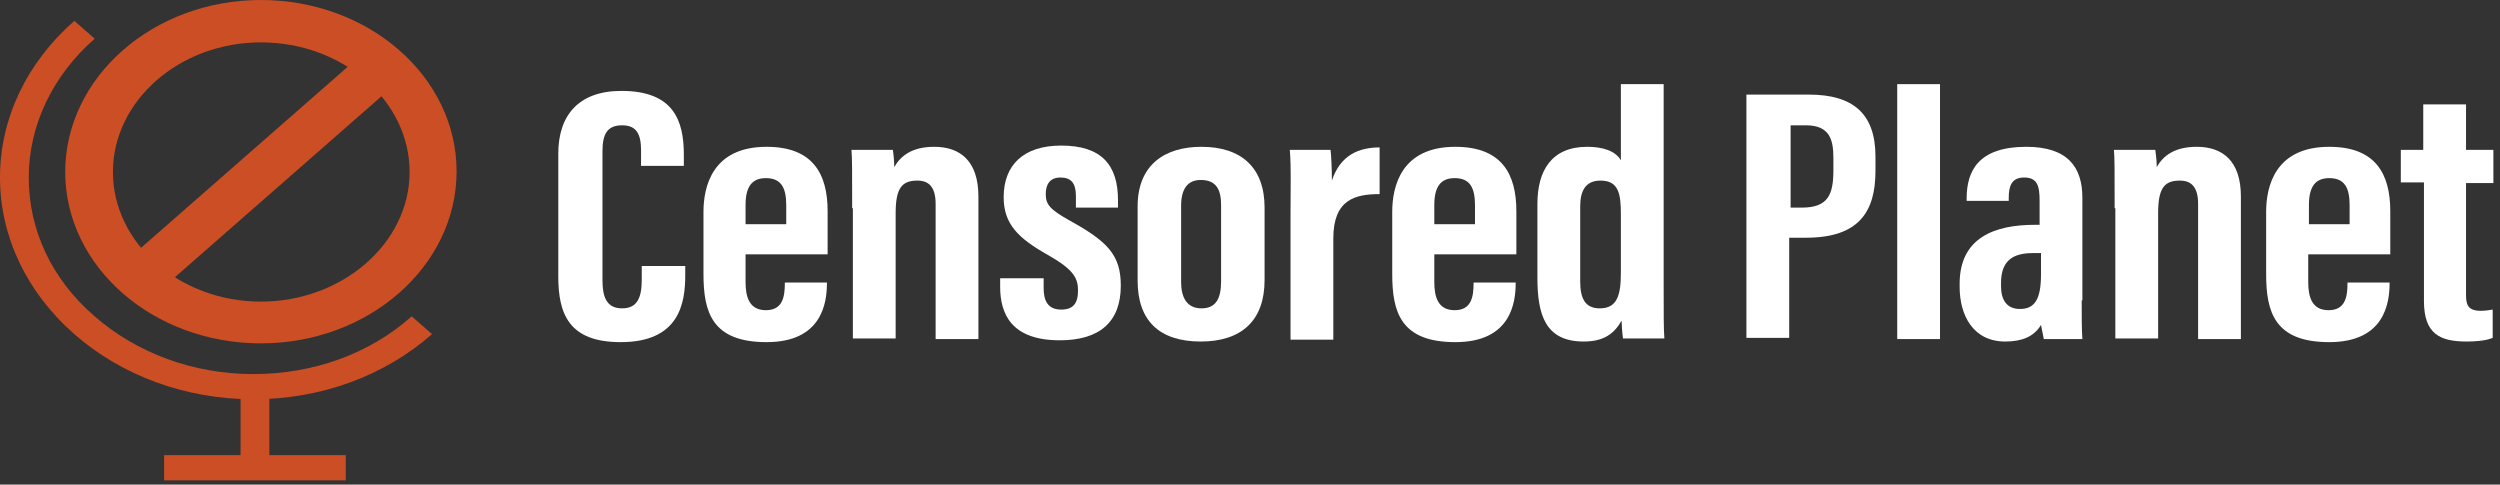 <svg width="325" height="63" viewBox="0 0 325 63" fill="none" xmlns="http://www.w3.org/2000/svg">
<rect x="0" y="0" width="325" height="63" fill="#333333" stroke="none"/>
<path d="M89.082 34.576V35.774C89.082 39.367 88.352 44.478 80.693 44.478C73.946 44.478 72.578 40.805 72.578 35.934V19.963C72.578 15.092 75.131 11.818 80.784 11.818C87.623 11.818 88.899 15.731 88.899 20.123V21.56H83.337V19.564C83.337 17.488 82.79 16.29 80.875 16.29C78.961 16.29 78.322 17.408 78.322 19.644V36.413C78.322 38.489 78.778 40.086 80.875 40.086C82.881 40.086 83.428 38.649 83.428 36.333V34.576H89.082Z" fill="white"/>
<path d="M96.923 33.059V36.652C96.923 38.569 97.379 40.325 99.567 40.325C101.755 40.325 102.029 38.569 102.029 36.812V36.732H107.5V36.812C107.5 39.367 106.861 44.478 99.658 44.478C92.546 44.478 91.452 40.565 91.452 35.614V27.549C91.452 24.195 92.638 19.085 99.658 19.085C105.676 19.085 107.591 22.598 107.591 27.469C107.591 28.907 107.591 31.622 107.591 33.059H96.923ZM102.211 29.226V26.671C102.211 24.435 101.573 23.157 99.567 23.157C97.743 23.157 96.923 24.275 96.923 26.671V29.146H102.211V29.226Z" fill="white"/>
<path d="M110.782 27.07C110.782 22.039 110.782 20.602 110.691 19.484H116.07C116.162 20.043 116.253 21.001 116.253 21.72C117.073 20.282 118.532 19.085 121.45 19.085C124.824 19.085 127.194 20.921 127.194 25.553V44.079H121.632V26.511C121.632 24.275 120.721 23.477 119.262 23.477C117.256 23.477 116.435 24.435 116.435 27.709V43.999H110.873V27.07H110.782Z" fill="white"/>
<path d="M135.674 36.333V37.451C135.674 38.968 136.13 40.246 137.954 40.246C139.504 40.246 140.142 39.447 140.142 37.77C140.142 36.173 139.595 35.055 136.221 33.139C132.392 30.983 130.477 29.146 130.477 25.633C130.477 21.48 133.03 18.925 137.954 18.925C143.242 18.925 145.339 21.48 145.339 26.032V26.99H139.868V25.473C139.868 23.796 139.23 23.077 137.862 23.077C136.495 23.077 135.948 23.956 135.948 25.233C135.948 26.591 136.495 27.23 139.048 28.667C143.971 31.382 145.704 33.139 145.704 37.131C145.704 41.843 142.968 44.238 137.771 44.238C131.48 44.238 130.021 40.805 130.021 37.291V36.173H135.674V36.333Z" fill="white"/>
<path d="M164.395 26.99V36.413C164.395 41.683 161.386 44.398 156.098 44.398C150.627 44.398 147.892 41.603 147.892 36.493V26.83C147.892 21.48 151.356 19.085 156.189 19.085C161.386 19.085 164.395 21.8 164.395 26.99ZM153.545 26.751V36.652C153.545 38.649 154.274 40.086 156.189 40.086C158.012 40.086 158.742 38.888 158.742 36.572V26.671C158.742 24.754 158.195 23.397 156.098 23.397C154.365 23.397 153.545 24.595 153.545 26.751Z" fill="white"/>
<path d="M167.769 27.789C167.769 23.716 167.86 21.959 167.678 19.484H172.966C173.057 19.963 173.148 22.119 173.148 23.477C174.243 20.123 176.704 19.165 179.349 19.165V25.233C176.157 25.233 173.331 25.952 173.331 30.983V44.158H167.769V27.789Z" fill="white"/>
<path d="M186.46 33.059V36.652C186.46 38.569 186.916 40.325 189.105 40.325C191.293 40.325 191.566 38.569 191.566 36.812V36.732H197.037V36.812C197.037 39.367 196.399 44.478 189.196 44.478C182.084 44.478 180.99 40.565 180.99 35.614V27.549C180.99 24.195 182.175 19.085 189.196 19.085C195.214 19.085 197.128 22.598 197.128 27.469C197.128 28.907 197.128 31.622 197.128 33.059H186.46ZM191.749 29.226V26.671C191.749 24.435 191.111 23.157 189.105 23.157C187.281 23.157 186.46 24.275 186.46 26.671V29.146H191.749V29.226Z" fill="white"/>
<path d="M216.276 10.94V37.211C216.276 40.964 216.276 42.721 216.367 43.999H210.988C210.896 43.36 210.805 42.082 210.805 41.683C209.893 43.28 208.617 44.398 205.882 44.398C200.867 44.398 199.864 40.885 199.864 36.093V26.511C199.864 22.199 201.687 19.085 206.337 19.085C208.252 19.085 209.985 19.564 210.714 20.841V10.94H216.276ZM205.426 26.831V36.572C205.426 38.808 206.064 40.086 207.979 40.086C210.258 40.086 210.714 38.329 210.714 35.455V27.869C210.714 25.233 210.441 23.477 208.07 23.477C206.155 23.477 205.426 24.754 205.426 26.831Z" fill="white"/>
<path d="M227.126 12.297H235.15C240.894 12.297 243.812 14.773 243.812 20.363V22.199C243.812 27.469 241.715 30.903 234.785 30.903H232.597V43.919H227.035V12.297H227.126ZM232.688 26.99H234.238C237.703 26.99 238.341 25.233 238.341 22.119V20.522C238.341 18.206 237.885 16.29 234.785 16.29H232.779V26.99H232.688Z" fill="white"/>
<path d="M246.639 44.079V10.94H252.201V44.079H246.639Z" fill="white"/>
<path d="M270.619 39.048C270.619 40.565 270.619 43.12 270.71 44.079H265.695C265.604 43.599 265.421 42.641 265.33 42.242C264.418 43.759 262.868 44.398 260.68 44.398C256.486 44.398 254.753 40.964 254.753 37.291V36.892C254.753 30.823 259.404 29.226 264.51 29.226C264.692 29.226 264.874 29.226 265.148 29.226V26.112C265.148 24.195 264.874 23.077 263.142 23.077C261.501 23.077 261.136 24.195 261.136 25.712V26.112H255.665V25.792C255.665 22.199 257.215 19.085 263.415 19.085C268.795 19.085 270.71 21.72 270.71 25.712V39.048H270.619ZM265.239 32.899C264.965 32.899 264.51 32.899 264.327 32.899C261.774 32.899 260.133 33.778 260.133 36.812V37.211C260.133 38.968 260.862 40.166 262.595 40.166C264.418 40.166 265.33 39.048 265.33 35.694V32.899H265.239Z" fill="white"/>
<path d="M274.904 27.07C274.904 22.039 274.904 20.602 274.812 19.484H280.192C280.283 20.043 280.374 21.001 280.374 21.72C281.195 20.282 282.654 19.085 285.572 19.085C288.945 19.085 291.316 20.921 291.316 25.553V44.079H285.754V26.511C285.754 24.275 284.842 23.477 283.383 23.477C281.377 23.477 280.557 24.435 280.557 27.709V43.999H274.995V27.07H274.904Z" fill="white"/>
<path d="M300.069 33.059V36.652C300.069 38.569 300.525 40.325 302.714 40.325C304.902 40.325 305.175 38.569 305.175 36.812V36.732H310.646V36.812C310.646 39.367 310.008 44.478 302.805 44.478C295.693 44.478 294.599 40.565 294.599 35.614V27.549C294.599 24.195 295.784 19.085 302.805 19.085C308.823 19.085 310.737 22.598 310.737 27.469C310.737 28.907 310.737 31.622 310.737 33.059H300.069ZM305.449 29.226V26.671C305.449 24.435 304.811 23.157 302.805 23.157C300.981 23.157 300.161 24.275 300.161 26.671V29.146H305.449V29.226Z" fill="white"/>
<path d="M312.014 19.484H315.023V13.575H320.584V19.484H324.14V23.796H320.584V38.329C320.584 39.527 320.767 40.405 322.499 40.405C322.955 40.405 323.685 40.326 324.049 40.246V43.919C323.137 44.318 321.679 44.398 320.676 44.398C317.211 44.398 315.114 43.44 315.114 39.128V23.716H312.105V19.484H312.014Z" fill="white"/>
<path d="M32.916 51.904C24.162 51.904 15.865 48.87 9.665 43.44C3.465 38.01 0 30.743 0 23.077C0 15.412 3.465 8.145 9.665 2.715L12.309 5.031C6.838 9.822 3.738 16.29 3.738 23.077C3.738 29.945 6.747 36.333 12.309 41.124C17.78 45.915 25.165 48.63 32.916 48.63C40.757 48.63 48.051 45.995 53.522 41.124L56.166 43.44C49.966 48.87 41.76 51.904 32.916 51.904Z" fill="#CC4E24"/>
<path d="M33.918 44.638C19.877 44.638 8.479 34.656 8.479 22.359C8.479 10.061 19.877 0 33.918 0C47.96 0 59.357 9.982 59.357 22.279C59.357 34.576 47.96 44.638 33.918 44.638ZM33.918 5.51C23.342 5.51 14.68 13.096 14.68 22.359C14.68 31.622 23.342 39.208 33.918 39.208C44.495 39.208 53.248 31.622 53.248 22.359C53.248 13.096 44.586 5.51 33.918 5.51Z" fill="#CC4E24"/>
<path d="M47.555 6.623L15.963 34.291L20.348 38.13L51.939 10.463L47.555 6.623Z" fill="#CC4E24"/>
<path d="M35.013 48.79H31.274V61.087H35.013V48.79Z" fill="#CC4E24"/>
<path d="M44.951 59.171H21.336V62.445H44.951V59.171Z" fill="#CC4E24"/>
</svg>
